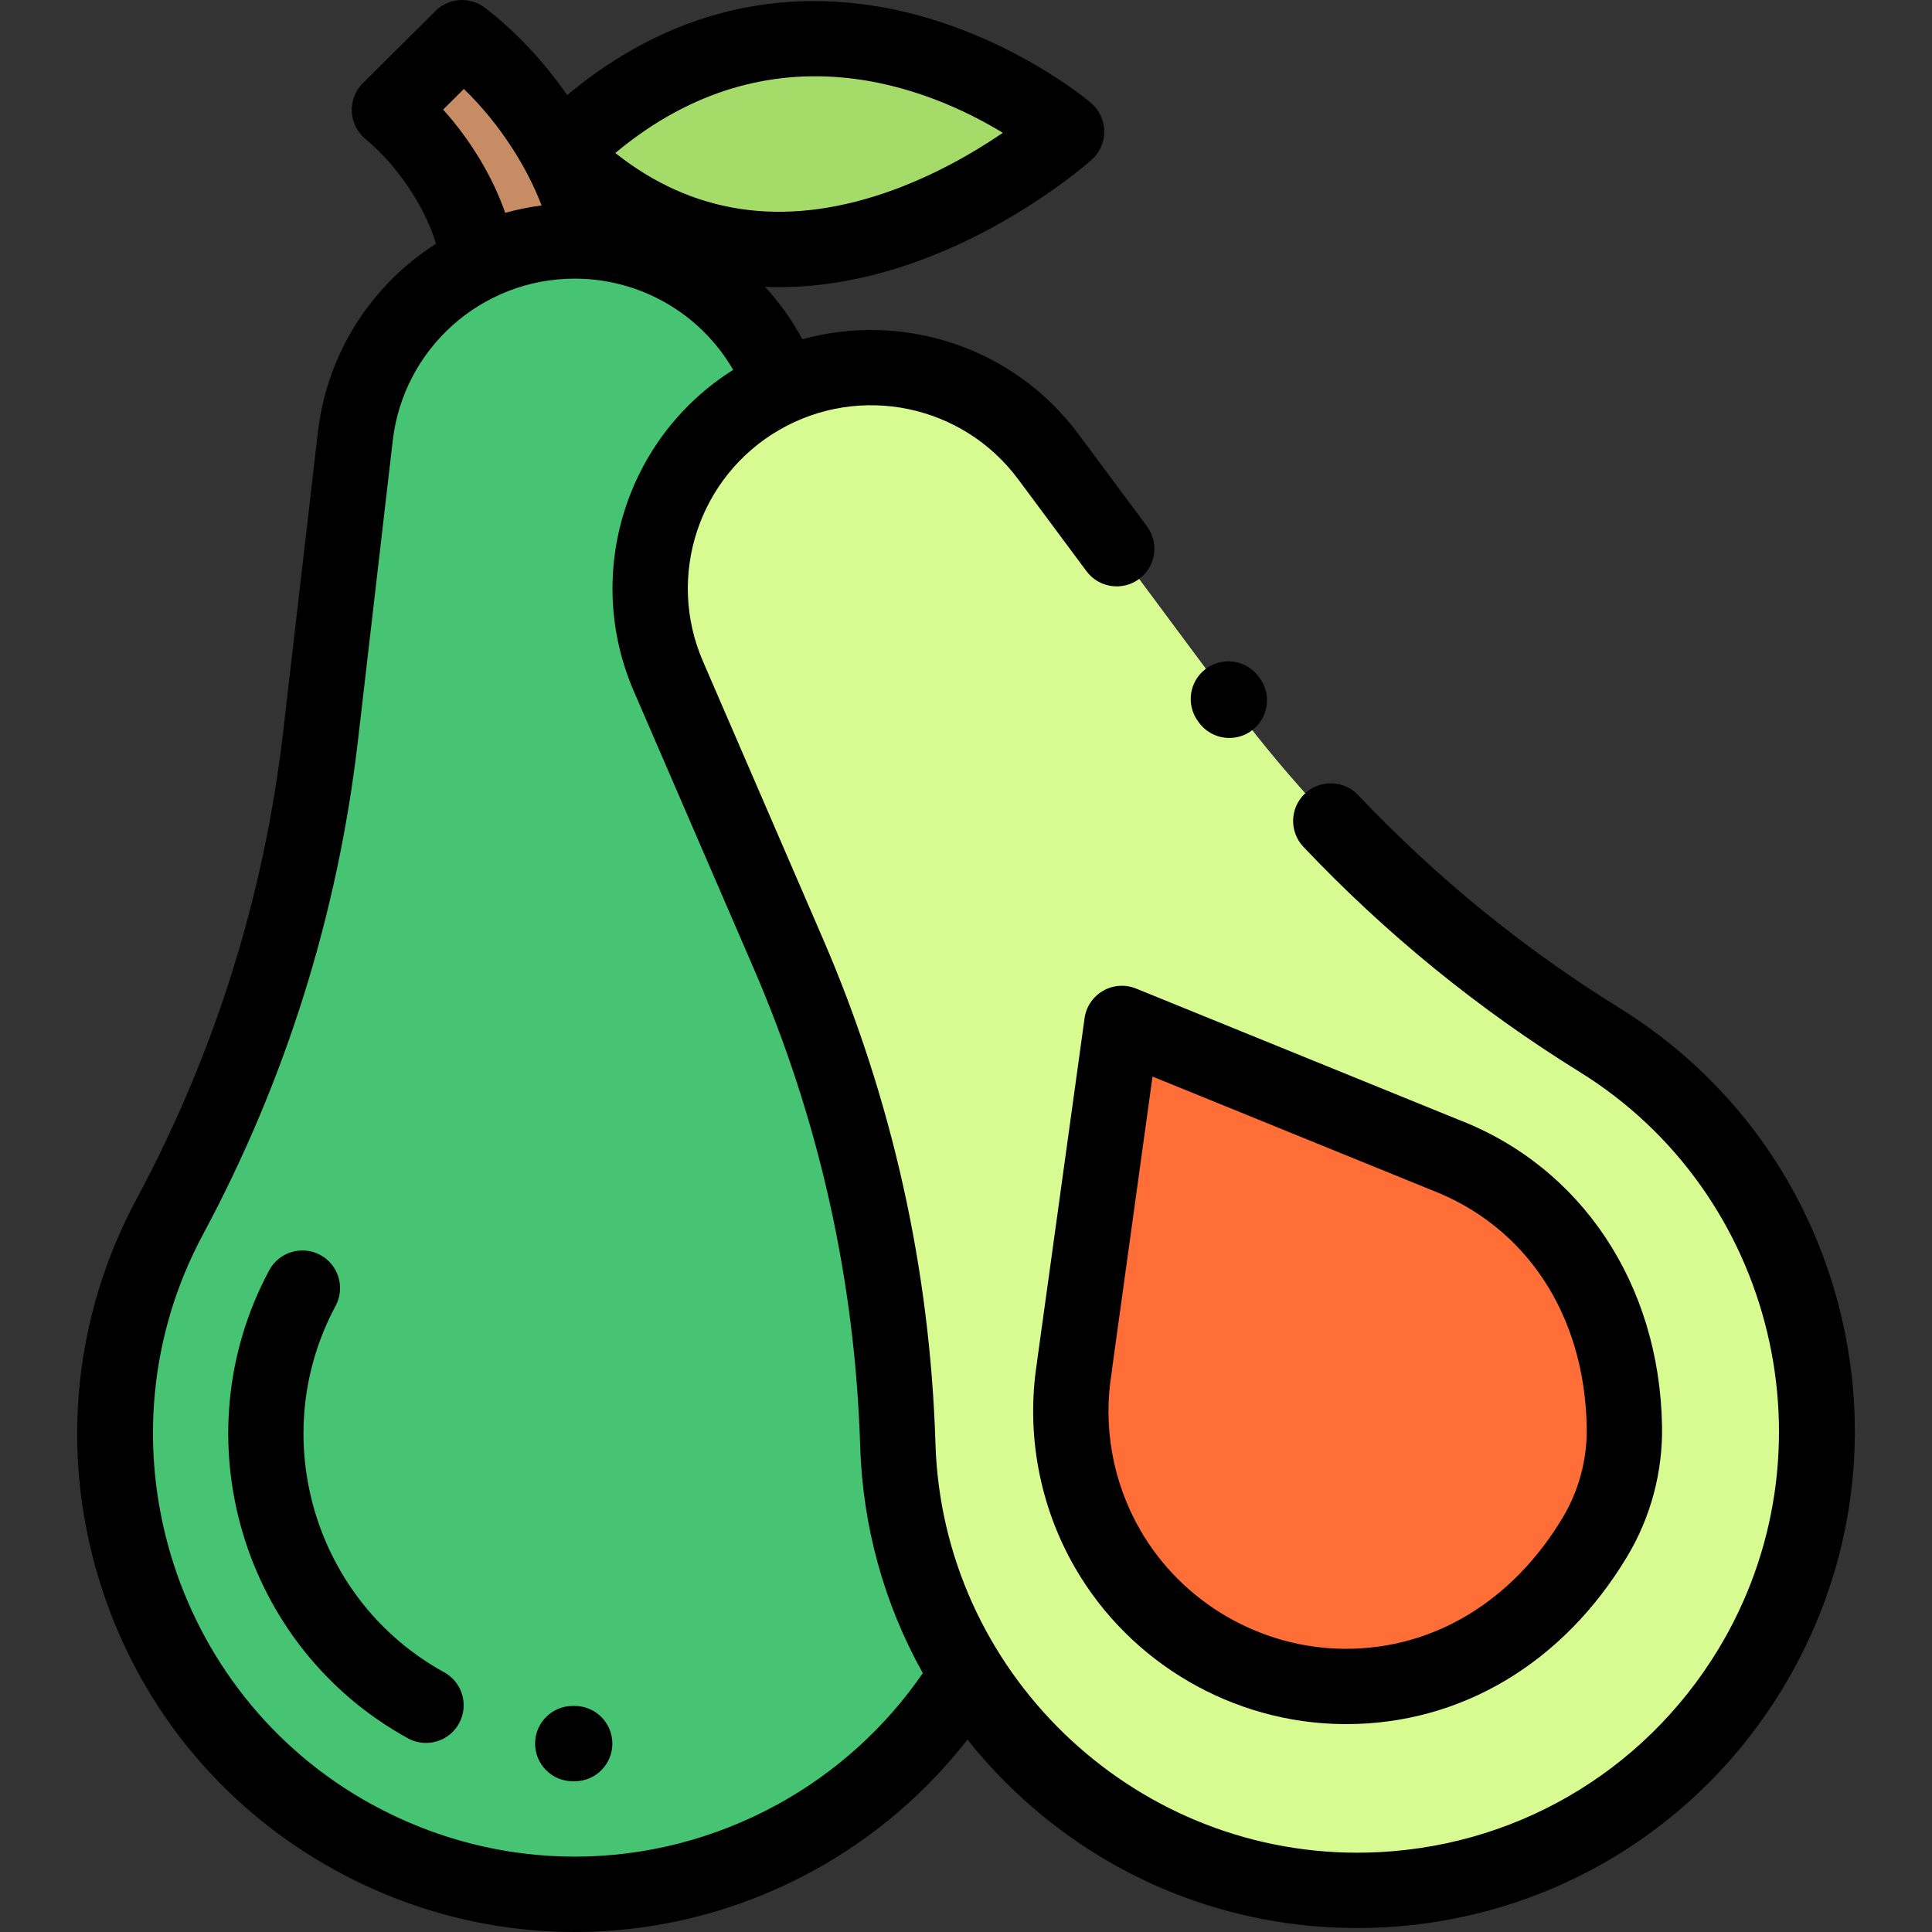 <?xml version="1.0" encoding="iso-8859-1"?>
<!-- Generator: Adobe Illustrator 19.0.0, SVG Export Plug-In . SVG Version: 6.00 Build 0)  -->
<svg version="1.1" id="Capa_1" xmlns="http://www.w3.org/2000/svg" xmlns:xlink="http://www.w3.org/1999/xlink" x="0px" y="0px"
	 viewBox="0 0 511.999 511.999" style="enable-background:new 0 0 511.999 511.999;" xml:space="preserve">
<rect x="0" y="0" width="511.999" height="511.999" fill="#333333" stroke="none"/>
<path style="fill:#C88C64;" d="M126.213,66.357c-1.958-11.26-10.625-26.944-23.018-37.23l19.254-19.15
	c17.834,13.752,29.873,34.81,33.114,49.857L126.213,66.357z"/>
<path style="fill:#A5DC69;" d="M282.663,34.88c0,0-69.603-59.104-134.453,5.747C208.703,101.12,282.663,34.88,282.663,34.88z"/>
<path style="fill:#46C373;" d="M152.309,63.863L152.309,63.863c29.719,0,54.721,22.27,58.145,51.791l9.214,79.449
	c5.172,44.599,18.735,87.818,39.974,127.375v0.001c31.621,58.895,9.879,132.269-48.724,164.43l0,0
	c-36.506,20.034-80.715,20.034-117.22,0l0,0c-58.603-32.16-80.345-105.535-48.724-164.43l0,0
	c21.239-39.557,34.802-82.775,39.974-127.375l9.214-79.449C97.588,86.133,122.59,63.863,152.309,63.863L152.309,63.863z"/>
<path style="fill:#D7FA91;" d="M201.577,105.262L201.577,105.262c25.737-14.859,58.525-8.074,76.251,15.781l47.705,64.198
	c26.779,36.038,60.134,66.685,98.306,90.322l0,0c56.832,35.193,74.691,109.609,40.019,166.762l0,0
	c-21.598,35.602-59.884,57.707-101.516,58.611l0,0c-66.831,1.45-122.348-51.223-124.41-118.039l0,0
	c-1.385-44.877-11.248-89.087-29.068-130.298l-31.745-73.412C165.322,151.91,175.84,120.121,201.577,105.262L201.577,105.262z"/>
<path style="fill:#FF6E37;" d="M293.54,410.474c26.622,46.11,96.019,52.127,129.13-3.134c5.286-8.821,7.983-18.979,7.805-29.26
	c-0.634-36.778-21.503-62.133-47.869-72.159l0.004-0.003l-85.307-34.698l-12.56,90.764l0.037-0.021
	C282.063,378.084,284.728,395.21,293.54,410.474z"/>
<path d="M152.302,452.093l-0.461-0.002c-0.02,0-0.038,0-0.058,0c-5.484,0-9.947,4.431-9.978,9.922
	c-0.031,5.51,4.412,10.004,9.922,10.036l0.574,0.002c5.51,0,9.979-4.469,9.979-9.979S157.813,452.093,152.302,452.093z"/>
<path d="M117.701,443.167c-34.453-18.907-47.36-62.46-28.768-97.087c2.606-4.856,0.784-10.906-4.071-13.512
	c-4.857-2.607-10.905-0.784-13.512,4.071C47.6,380.873,64.087,436.51,108.1,460.663c1.523,0.836,3.168,1.232,4.792,1.232
	c3.525,0,6.941-1.872,8.756-5.18C124.301,451.885,122.533,445.82,117.701,443.167z"/>
<path d="M487.866,348.381c-8.163-34.013-29.035-62.887-58.773-81.303c-25.382-15.718-48.656-34.684-69.174-56.372
	c-3.79-4.004-10.103-4.179-14.108-0.391c-4.004,3.788-4.178,10.104-0.39,14.107c21.702,22.939,46.319,43,73.165,59.625
	c51.954,32.173,68.437,100.854,36.741,153.103c-19.936,32.86-54.777,52.976-93.2,53.809c-0.816,0.019-1.627,0.027-2.44,0.027
	c-60.013-0.003-109.92-48.132-111.781-108.397c-1.431-46.335-11.485-91.402-29.883-133.95l-31.746-73.411
	c-9.786-22.632-1.064-48.995,20.289-61.323c21.351-12.328,48.544-6.701,63.253,13.09l18.111,24.373
	c3.286,4.424,9.538,5.345,13.96,2.059c4.425-3.287,5.345-9.538,2.059-13.961l-18.111-24.373
	c-17.205-23.153-46.516-32.549-73.204-25.179c-2.737-5.09-6.066-9.749-9.886-13.905c1.201,0.048,2.404,0.09,3.615,0.09
	c11.261,0,22.973-2.067,35.018-6.227c27.634-9.545,47.125-26.826,47.941-27.557c2.147-1.924,3.358-4.682,3.32-7.565
	c-0.038-2.883-1.321-5.609-3.519-7.475c-0.781-0.664-19.449-16.33-46.842-23.493c-23.665-6.188-58.009-6.935-91.97,21.426
	c-5.79-8.334-13.071-16.424-21.769-23.131c-3.965-3.058-9.582-2.703-13.13,0.827L96.159,22.053
	c-1.994,1.983-3.058,4.715-2.932,7.523c0.127,2.809,1.433,5.434,3.596,7.23c9.483,7.872,16.187,19.225,18.729,27.785
	c-16.89,10.753-28.843,28.73-31.3,49.914l-9.213,79.448c-5.049,43.537-18.122,85.191-38.855,123.804
	c-16.546,30.818-20.186,66.258-10.248,99.796c9.937,33.537,32.297,61.274,62.963,78.103c19.853,10.895,41.631,16.341,63.41,16.341
	s43.559-5.447,63.411-16.342c15.792-8.666,29.671-20.528,40.663-34.651c3.843,4.831,8.043,9.428,12.598,13.749
	c24.666,23.402,56.756,36.19,90.65,36.189c0.975,0,1.952-0.011,2.93-0.031c45.281-0.983,86.339-24.688,109.831-63.411
	C490.532,417.594,496.027,382.393,487.866,348.381z M265.766,35.196c-7.47,5.095-18.518,11.604-31.43,15.99
	c-26.932,9.147-50.86,5.562-71.272-10.642C204.695,5.842,246.727,23.613,265.766,35.196z M117.434,29.041l5.496-5.467
	c9.906,9.579,16.925,21.201,20.601,30.884c-3.293,0.422-6.518,1.074-9.656,1.949C130.624,46.951,124.735,37.151,117.434,29.041z
	 M206.118,478.161c-33.695,18.49-73.926,18.489-107.621-0.001c-53.573-29.4-73.64-97.12-44.731-150.961
	c21.928-40.841,35.754-84.898,41.096-130.946l9.213-79.449c2.84-24.492,23.576-42.962,48.233-42.962
	c17.475,0,33.387,9.321,41.995,24.169c-28.456,17.924-39.8,54.025-26.346,85.137l31.746,73.412
	c17.395,40.228,26.901,82.837,28.253,126.644c0.662,21.444,6.406,41.962,16.599,60.181
	C234.717,457.739,221.484,469.728,206.118,478.161z"/>
<path d="M317.778,191.536c1.958,2.637,4.968,4.03,8.019,4.03c2.068,0,4.154-0.641,5.941-1.968c4.425-3.285,5.348-9.536,2.062-13.96
	l-0.257-0.346c-3.286-4.425-9.537-5.346-13.96-2.062c-4.425,3.285-5.348,9.536-2.062,13.96L317.778,191.536z"/>
<path d="M292.315,262.577c-2.667,1.54-4.474,4.224-4.896,7.275l-12.56,90.764c-0.026,0.191-0.048,0.382-0.063,0.572
	c-2.933,18.65,0.642,37.891,10.103,54.276c14.621,25.325,41.888,41.205,71.16,41.441c0.234,0.002,0.463,0.003,0.697,0.003
	c30.418-0.002,57.536-16.168,74.475-44.439c6.244-10.42,9.433-22.372,9.223-34.561c-0.648-37.571-21.349-68.666-54.046-81.219
	c-0.013-0.005-0.024-0.01-0.037-0.015l-85.307-34.698C298.212,260.817,294.982,261.037,292.315,262.577z M378.61,315.064
	c0.147,0.064,0.297,0.126,0.449,0.184c25.435,9.671,40.926,33.225,41.439,63.005c0.146,8.456-2.064,16.741-6.388,23.959
	c-13.243,22.101-34.129,34.739-57.369,34.739c-0.173,0-0.347,0-0.52-0.002c-22.231-0.181-42.937-12.236-54.037-31.463
	c-7.297-12.636-9.982-27.504-7.562-41.864c0.062-0.367,0.103-0.735,0.123-1.103l10.685-77.22L378.61,315.064z"/>
<g>
</g>
<g>
</g>
<g>
</g>
<g>
</g>
<g>
</g>
<g>
</g>
<g>
</g>
<g>
</g>
<g>
</g>
<g>
</g>
<g>
</g>
<g>
</g>
<g>
</g>
<g>
</g>
<g>
</g>
</svg>
